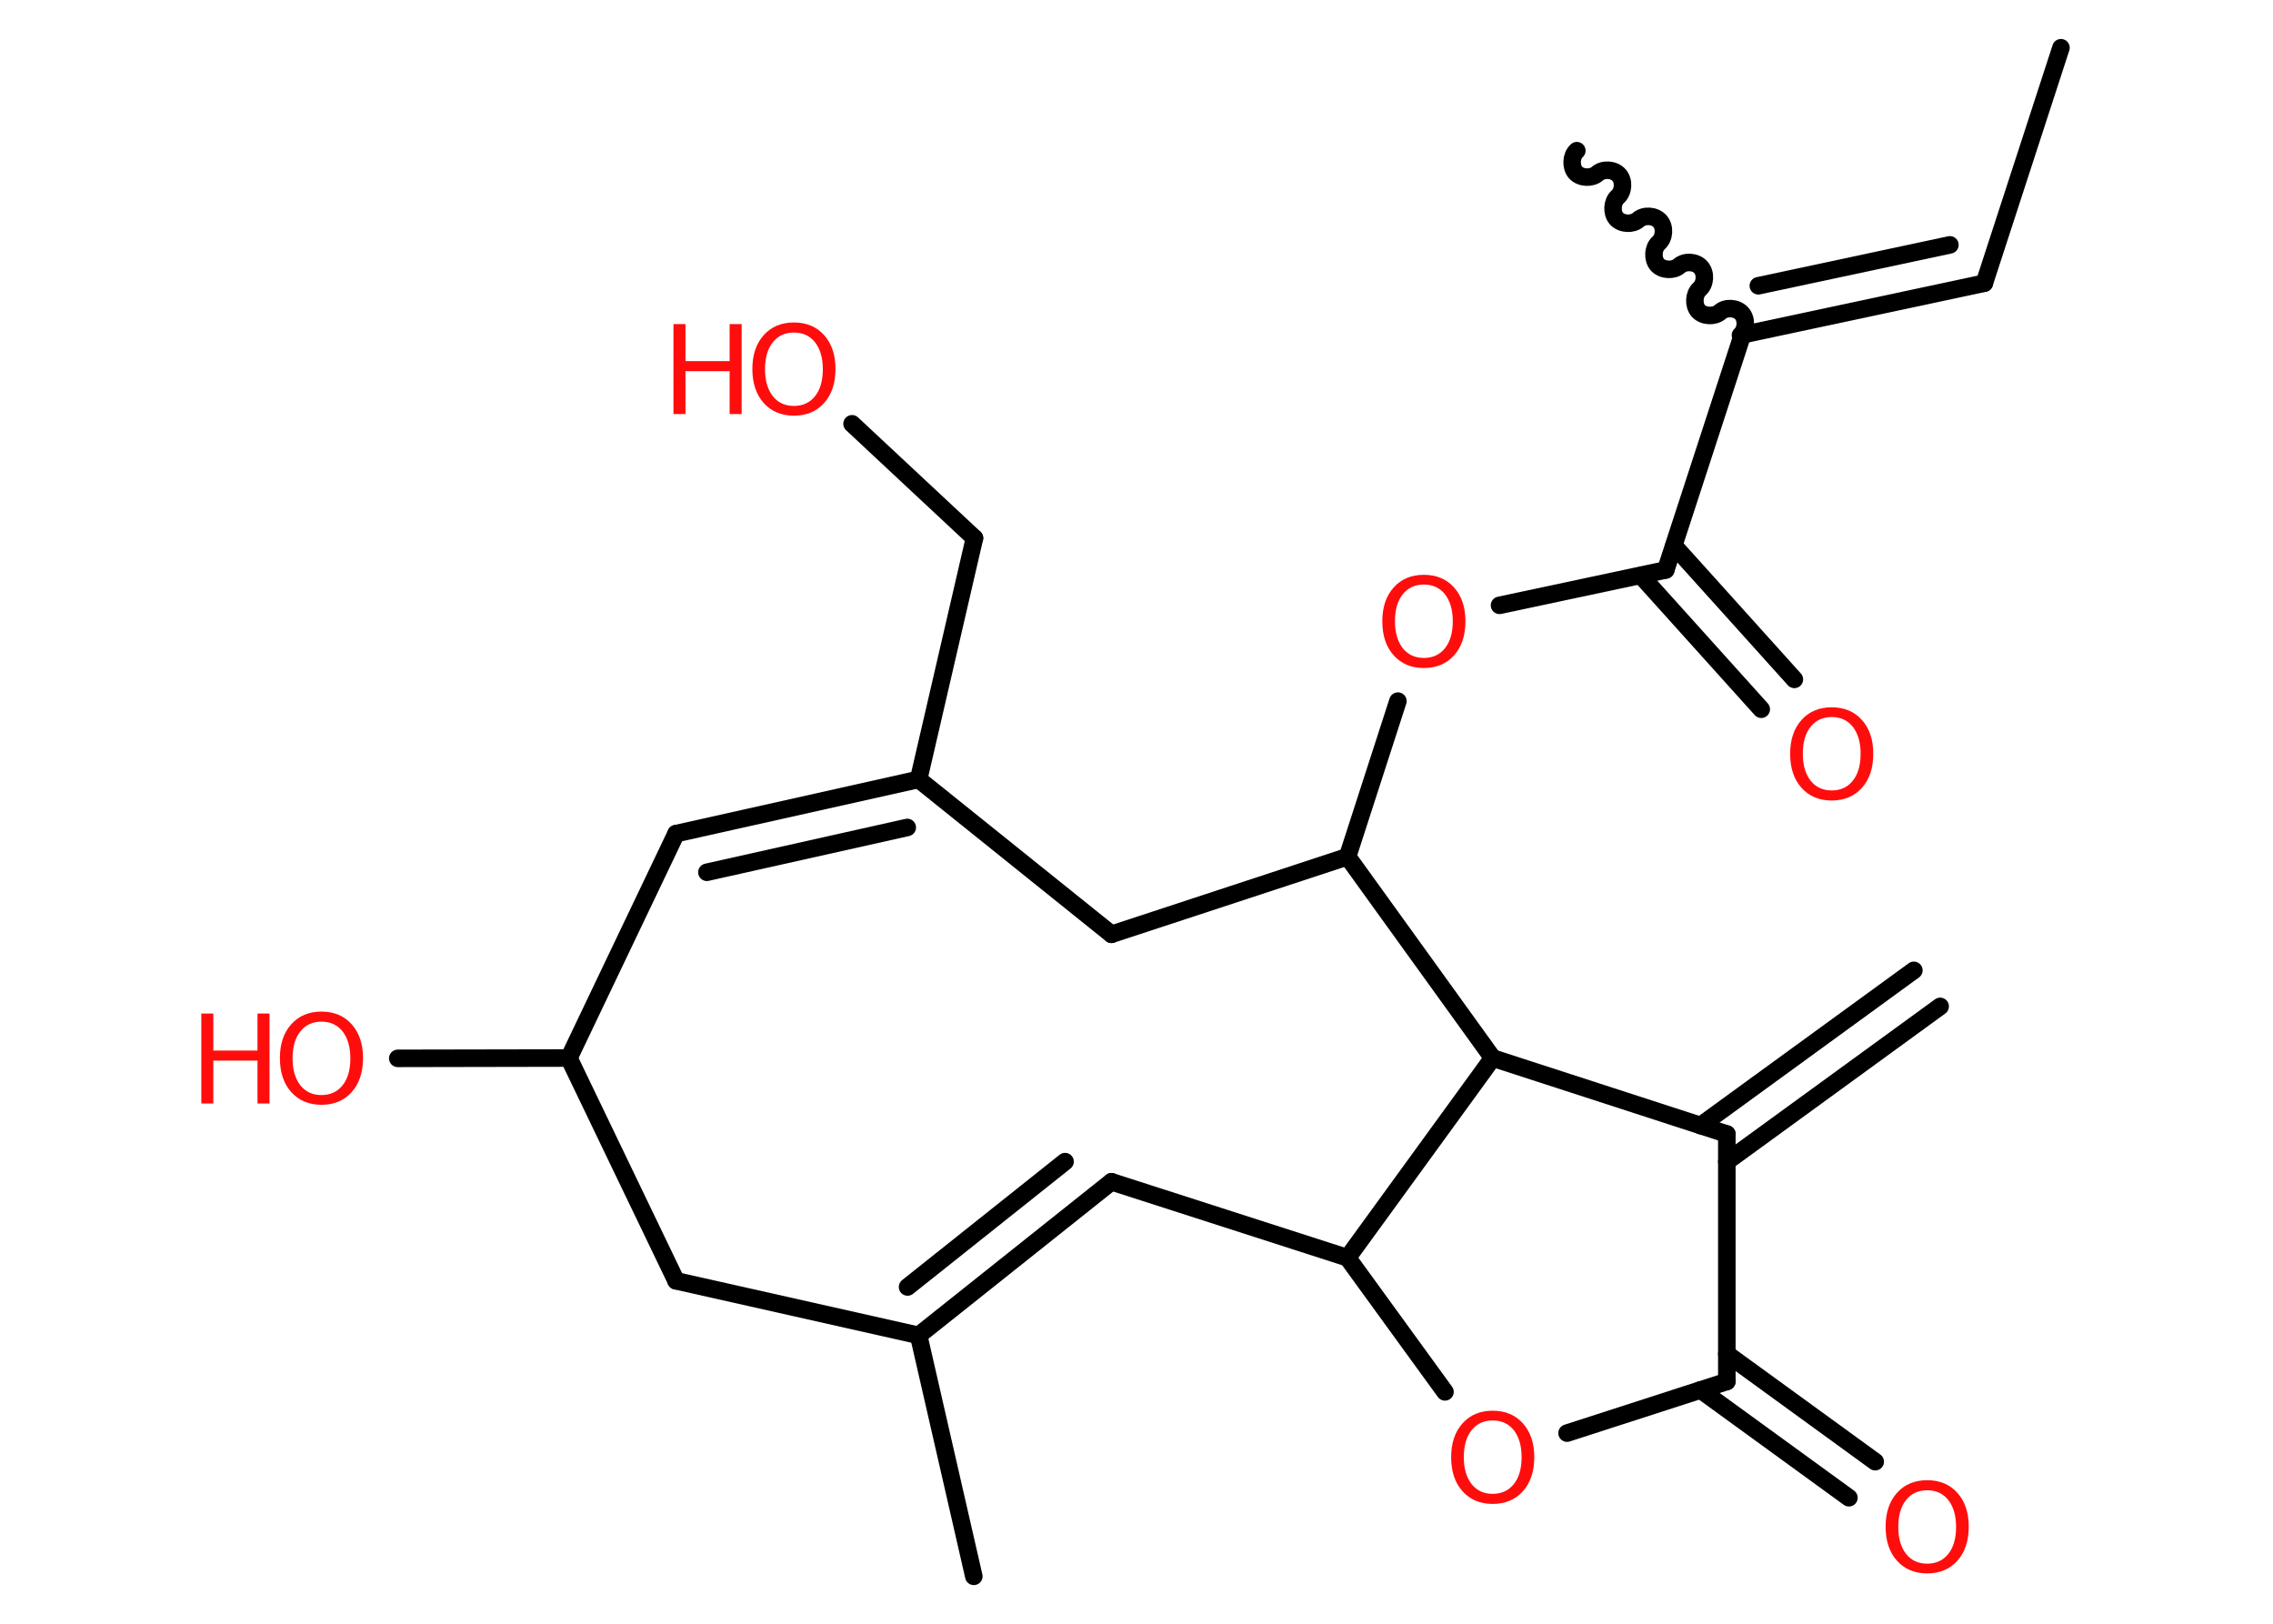 <?xml version='1.0' encoding='UTF-8'?>
<!DOCTYPE svg PUBLIC "-//W3C//DTD SVG 1.1//EN" "http://www.w3.org/Graphics/SVG/1.1/DTD/svg11.dtd">
<svg version='1.2' xmlns='http://www.w3.org/2000/svg' xmlns:xlink='http://www.w3.org/1999/xlink' width='70.0mm' height='50.0mm' viewBox='0 0 70.0 50.0'>
  <desc>Generated by the Chemistry Development Kit (http://github.com/cdk)</desc>
  <g stroke-linecap='round' stroke-linejoin='round' stroke='#000000' stroke-width='.54' fill='#FF0D0D'>
    <rect x='.0' y='.0' width='70.0' height='50.0' fill='#FFFFFF' stroke='none'/>
    <g id='mol1' class='mol'>
      <g id='mol1bnd1' class='bond'>
        <line x1='59.75' y1='30.99' x2='53.18' y2='35.77'/>
        <line x1='58.94' y1='29.88' x2='52.37' y2='34.66'/>
      </g>
      <line id='mol1bnd2' class='bond' x1='53.18' y1='34.92' x2='53.18' y2='42.54'/>
      <g id='mol1bnd3' class='bond'>
        <line x1='53.18' y1='41.69' x2='57.75' y2='45.01'/>
        <line x1='52.37' y1='42.8' x2='56.94' y2='46.12'/>
      </g>
      <line id='mol1bnd4' class='bond' x1='53.18' y1='42.54' x2='48.26' y2='44.13'/>
      <line id='mol1bnd5' class='bond' x1='44.5' y1='42.86' x2='41.5' y2='38.73'/>
      <line id='mol1bnd6' class='bond' x1='41.5' y1='38.73' x2='34.23' y2='36.39'/>
      <g id='mol1bnd7' class='bond'>
        <line x1='28.29' y1='41.12' x2='34.23' y2='36.39'/>
        <line x1='27.95' y1='39.63' x2='32.8' y2='35.77'/>
      </g>
      <line id='mol1bnd8' class='bond' x1='28.29' y1='41.12' x2='29.99' y2='48.54'/>
      <line id='mol1bnd9' class='bond' x1='28.29' y1='41.12' x2='20.82' y2='39.44'/>
      <line id='mol1bnd10' class='bond' x1='20.82' y1='39.44' x2='17.52' y2='32.58'/>
      <line id='mol1bnd11' class='bond' x1='17.52' y1='32.58' x2='12.25' y2='32.59'/>
      <line id='mol1bnd12' class='bond' x1='17.52' y1='32.58' x2='20.82' y2='25.67'/>
      <g id='mol1bnd13' class='bond'>
        <line x1='28.29' y1='24.0' x2='20.82' y2='25.67'/>
        <line x1='27.94' y1='25.48' x2='21.77' y2='26.86'/>
      </g>
      <line id='mol1bnd14' class='bond' x1='28.29' y1='24.0' x2='30.01' y2='16.57'/>
      <line id='mol1bnd15' class='bond' x1='30.01' y1='16.57' x2='26.24' y2='13.05'/>
      <line id='mol1bnd16' class='bond' x1='28.29' y1='24.0' x2='34.23' y2='28.77'/>
      <line id='mol1bnd17' class='bond' x1='34.23' y1='28.77' x2='41.5' y2='26.38'/>
      <line id='mol1bnd18' class='bond' x1='41.5' y1='26.38' x2='43.05' y2='21.59'/>
      <line id='mol1bnd19' class='bond' x1='46.18' y1='18.64' x2='51.3' y2='17.55'/>
      <g id='mol1bnd20' class='bond'>
        <line x1='51.55' y1='16.8' x2='55.26' y2='20.92'/>
        <line x1='50.53' y1='17.72' x2='54.24' y2='21.84'/>
      </g>
      <line id='mol1bnd21' class='bond' x1='51.3' y1='17.55' x2='53.66' y2='10.31'/>
      <path id='mol1bnd22' class='bond' d='M48.56 4.64c-.18 .16 -.19 .5 -.04 .67c.16 .18 .5 .19 .67 .04c.18 -.16 .51 -.14 .67 .04c.16 .18 .14 .51 -.04 .67c-.18 .16 -.19 .5 -.04 .67c.16 .18 .5 .19 .67 .04c.18 -.16 .51 -.14 .67 .04c.16 .18 .14 .51 -.04 .67c-.18 .16 -.19 .5 -.04 .67c.16 .18 .5 .19 .67 .04c.18 -.16 .51 -.14 .67 .04c.16 .18 .14 .51 -.04 .67c-.18 .16 -.19 .5 -.04 .67c.16 .18 .5 .19 .67 .04c.18 -.16 .51 -.14 .67 .04c.16 .18 .14 .51 -.04 .67' fill='none' stroke='#000000' stroke-width='.54'/>
      <g id='mol1bnd23' class='bond'>
        <line x1='61.11' y1='8.72' x2='53.66' y2='10.31'/>
        <line x1='60.05' y1='7.54' x2='54.15' y2='8.8'/>
      </g>
      <line id='mol1bnd24' class='bond' x1='61.11' y1='8.72' x2='63.47' y2='1.47'/>
      <line id='mol1bnd25' class='bond' x1='41.5' y1='26.38' x2='45.97' y2='32.58'/>
      <line id='mol1bnd26' class='bond' x1='53.18' y1='34.92' x2='45.97' y2='32.58'/>
      <line id='mol1bnd27' class='bond' x1='41.5' y1='38.73' x2='45.97' y2='32.58'/>
      <path id='mol1atm4' class='atom' d='M59.35 45.89q-.41 .0 -.65 .3q-.24 .3 -.24 .83q.0 .52 .24 .83q.24 .3 .65 .3q.41 .0 .65 -.3q.24 -.3 .24 -.83q.0 -.52 -.24 -.83q-.24 -.3 -.65 -.3zM59.35 45.58q.58 .0 .93 .39q.35 .39 .35 1.04q.0 .66 -.35 1.05q-.35 .39 -.93 .39q-.58 .0 -.93 -.39q-.35 -.39 -.35 -1.05q.0 -.65 .35 -1.04q.35 -.39 .93 -.39z' stroke='none'/>
      <path id='mol1atm5' class='atom' d='M45.97 43.74q-.41 .0 -.65 .3q-.24 .3 -.24 .83q.0 .52 .24 .83q.24 .3 .65 .3q.41 .0 .65 -.3q.24 -.3 .24 -.83q.0 -.52 -.24 -.83q-.24 -.3 -.65 -.3zM45.97 43.44q.58 .0 .93 .39q.35 .39 .35 1.04q.0 .66 -.35 1.05q-.35 .39 -.93 .39q-.58 .0 -.93 -.39q-.35 -.39 -.35 -1.05q.0 -.65 .35 -1.04q.35 -.39 .93 -.39z' stroke='none'/>
      <g id='mol1atm12' class='atom'>
        <path d='M9.9 31.46q-.41 .0 -.65 .3q-.24 .3 -.24 .83q.0 .52 .24 .83q.24 .3 .65 .3q.41 .0 .65 -.3q.24 -.3 .24 -.83q.0 -.52 -.24 -.83q-.24 -.3 -.65 -.3zM9.9 31.15q.58 .0 .93 .39q.35 .39 .35 1.04q.0 .66 -.35 1.05q-.35 .39 -.93 .39q-.58 .0 -.93 -.39q-.35 -.39 -.35 -1.05q.0 -.65 .35 -1.04q.35 -.39 .93 -.39z' stroke='none'/>
        <path d='M6.2 31.21h.37v1.14h1.36v-1.14h.37v2.77h-.37v-1.32h-1.36v1.32h-.37v-2.77z' stroke='none'/>
      </g>
      <g id='mol1atm16' class='atom'>
        <path d='M24.45 10.24q-.41 .0 -.65 .3q-.24 .3 -.24 .83q.0 .52 .24 .83q.24 .3 .65 .3q.41 .0 .65 -.3q.24 -.3 .24 -.83q.0 -.52 -.24 -.83q-.24 -.3 -.65 -.3zM24.45 9.93q.58 .0 .93 .39q.35 .39 .35 1.04q.0 .66 -.35 1.05q-.35 .39 -.93 .39q-.58 .0 -.93 -.39q-.35 -.39 -.35 -1.05q.0 -.65 .35 -1.04q.35 -.39 .93 -.39z' stroke='none'/>
        <path d='M20.74 9.98h.37v1.14h1.36v-1.14h.37v2.77h-.37v-1.32h-1.36v1.32h-.37v-2.77z' stroke='none'/>
      </g>
      <path id='mol1atm19' class='atom' d='M43.85 18.0q-.41 .0 -.65 .3q-.24 .3 -.24 .83q.0 .52 .24 .83q.24 .3 .65 .3q.41 .0 .65 -.3q.24 -.3 .24 -.83q.0 -.52 -.24 -.83q-.24 -.3 -.65 -.3zM43.85 17.7q.58 .0 .93 .39q.35 .39 .35 1.04q.0 .66 -.35 1.05q-.35 .39 -.93 .39q-.58 .0 -.93 -.39q-.35 -.39 -.35 -1.05q.0 -.65 .35 -1.04q.35 -.39 .93 -.39z' stroke='none'/>
      <path id='mol1atm21' class='atom' d='M56.41 22.08q-.41 .0 -.65 .3q-.24 .3 -.24 .83q.0 .52 .24 .83q.24 .3 .65 .3q.41 .0 .65 -.3q.24 -.3 .24 -.83q.0 -.52 -.24 -.83q-.24 -.3 -.65 -.3zM56.41 21.78q.58 .0 .93 .39q.35 .39 .35 1.04q.0 .66 -.35 1.05q-.35 .39 -.93 .39q-.58 .0 -.93 -.39q-.35 -.39 -.35 -1.05q.0 -.65 .35 -1.04q.35 -.39 .93 -.39z' stroke='none'/>
    </g>
  </g>
</svg>
